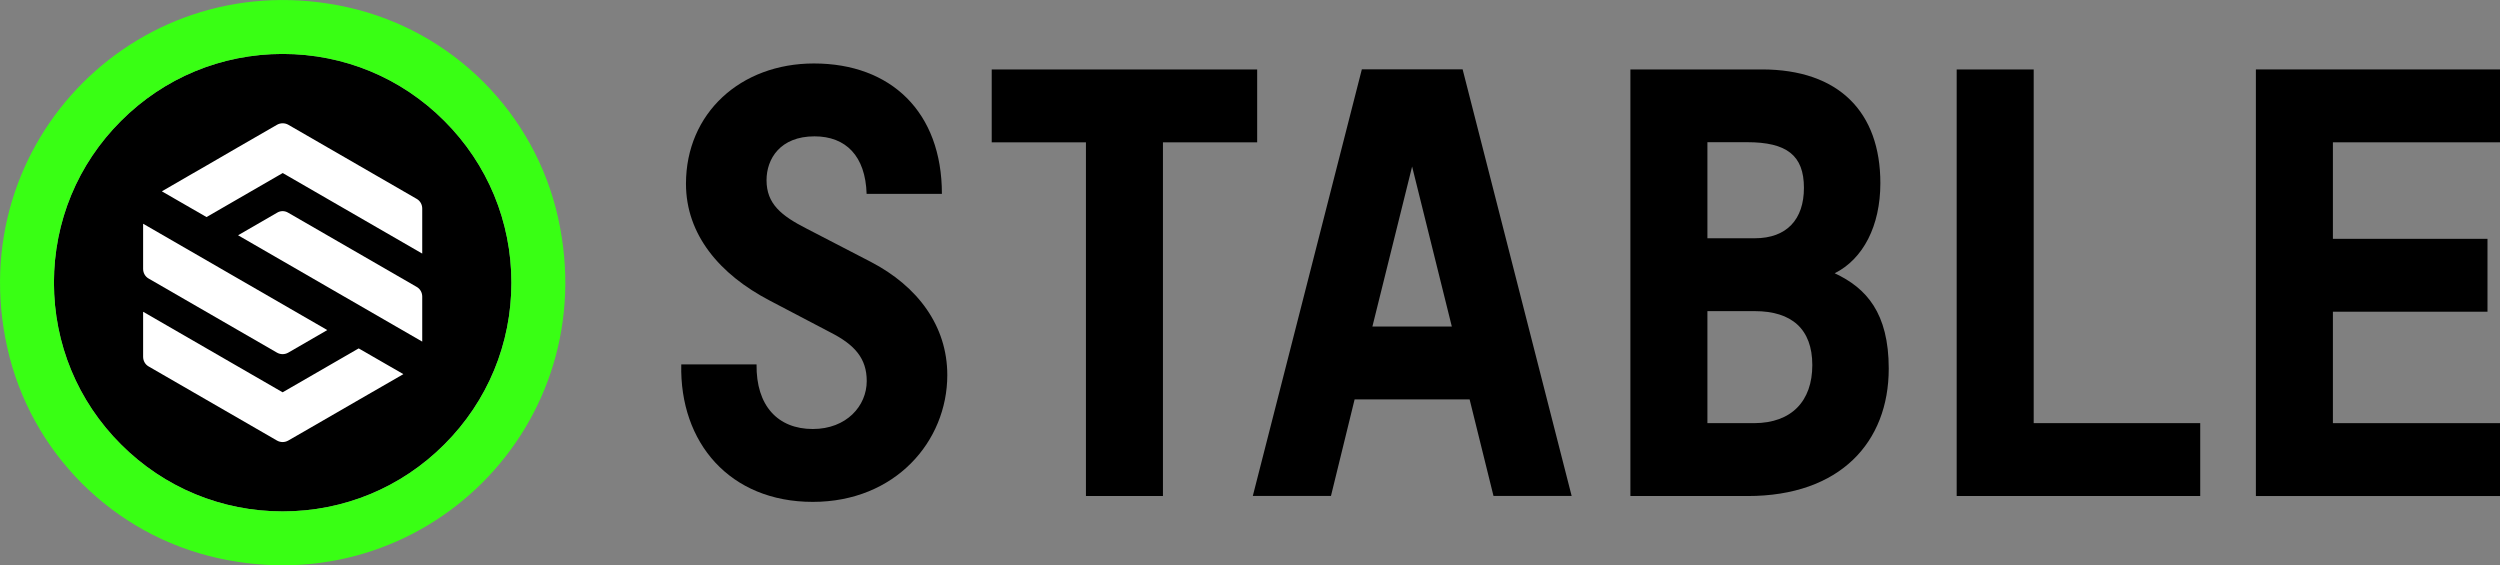<?xml version="1.0" encoding="utf-8"?>
<!-- Generator: Adobe Illustrator 24.2.1, SVG Export Plug-In . SVG Version: 6.00 Build 0)  -->
<svg version="1.1" id="Layer_1" xmlns="http://www.w3.org/2000/svg" xmlns:xlink="http://www.w3.org/1999/xlink" x="0px" y="0px"
	 viewBox="0 0 2178.3 492.6" style="enable-background:new 0 0 2178.3 492.6;" xml:space="preserve">
<rect x="0" y="0" width="2178.3" height="492.6" fill="#808080" stroke="none"/>
<style type="text/css">
	.st0{fill:#39FF14;}
	.st1{fill:#FFFFFF;}
</style>
<g>
	<path d="M387.2,105.4C349.6,67.7,299.5,47,246.3,47S143,67.7,105.4,105.4C67.7,143,47,193.1,47,246.3c0,53.2,20.7,103.3,58.4,140.9
		c37.6,37.6,87.7,58.4,140.9,58.4s103.3-20.7,140.9-58.4c37.6-37.6,58.4-87.7,58.4-140.9S424.9,143,387.2,105.4z"/>
	<path class="st0" d="M302.7,6.3C123-33.6-33.6,123,6.3,302.7C26.6,394.2,98.4,466,189.9,486.3c179.7,39.9,336.3-116.8,296.4-296.4
		C466,98.4,394.2,26.6,302.7,6.3z M246.3,445.6c-53.2,0-103.3-20.7-140.9-58.4C67.7,349.6,47,299.5,47,246.3
		c0-53.2,20.7-103.3,58.4-140.9C143,67.7,193.1,47,246.3,47s103.3,20.7,140.9,58.4c37.6,37.6,58.4,87.7,58.4,140.9
		c0,53.2-20.7,103.3-58.4,140.9C349.6,424.9,299.5,445.6,246.3,445.6z"/>
	<g>
		<path class="st1" d="M269,373.6l43.6-25.2l0,0l38.7-22.3c0.1,0,0.1-0.1,0-0.2l-38.7-22.3c0,0-0.1,0-0.1,0l-1.6,0.9l0,0l-64.6,37.3
			c0,0-0.1,0-0.1,0l-121.4-70.1c-0.1,0-0.1,0-0.1,0.1l0,39.1c0,3.5,1.8,6.7,4.8,8.4l111.9,64.6c3,1.7,6.7,1.7,9.7,0L269,373.6z"/>
		<path class="st1" d="M192.3,182l54-31.2c0,0,0.1,0,0.1,0l121.4,70.1c0.1,0,0.1,0,0.1-0.1l0-39.1c0-3.5-1.8-6.7-4.8-8.4
			l-111.9-64.6c-3-1.7-6.8-1.7-9.8,0l-34,19.6l0,0L180,144.2l0,0l-15.3,8.8l-1.2,0.7l0,0l-22.3,12.9c-0.1,0-0.1,0.1,0,0.2l38.7,22.3
			c0,0,0.1,0,0.1,0L192.3,182L192.3,182z"/>
		<path class="st1" d="M124.7,195.2l0,39.1c0,3.5,1.8,6.7,4.8,8.4l111.9,64.6c3,1.7,6.7,1.7,9.7,0l33.9-19.6c0.1,0,0.1-0.1,0-0.2
			l-160.2-92.5C124.8,195.1,124.7,195.1,124.7,195.2z"/>
		<path class="st1" d="M241.5,185.3l-33.9,19.6c-0.1,0-0.1,0.1,0,0.2l160.2,92.5c0.1,0,0.1,0,0.1-0.1l0-39.1c0-3.5-1.8-6.7-4.8-8.4
			l-111.9-64.6C248.1,183.5,244.5,183.5,241.5,185.3z"/>
	</g>
	<g>
		<path d="M593.6,317.5h65.6c-0.5,36.1,18.6,56.3,49,56.3c29.4,0,47-20.1,47-41.8c0-19.6-10.3-31.5-31.5-42.3l-53.2-27.9
			c-43.4-22.7-72.8-57.3-72.8-101.7c0-61.4,47.5-104.8,111.5-104.8c67.1,0,111.5,42.3,111.5,113.6h-65.6c-1-33-18.1-50.1-45.4-50.1
			c-29.9,0-41.8,19.6-41.8,38.2c0,20.7,12.9,31,35.1,42.3l55.8,28.9c40.8,21.2,66.6,55.8,66.6,98.6c0,57.8-45.4,110.5-117.2,110.5
			C635.9,437.3,592,385.7,593.6,317.5z"/>
		<path d="M1095.4,124h-82.1v308.2h-67.1V124h-82.1V60.5h231.3V124z"/>
		<path d="M1280.5,348h-100.2l-20.6,84.1h-68.1l95-371.7h87.8l95,371.7h-68.1L1280.5,348z M1265,284.5l-34.6-139.4l-34.6,139.4H1265
			z"/>
		<path d="M1645.7,321.2c0,64-42.3,111-122.9,111h-102.2V60.5h114.6c67.1,0,103.2,37.2,103.2,99.1c0,37.2-15,66.1-39.8,78.5
			C1626.1,250.9,1645.7,272.6,1645.7,321.2z M1487.7,124v83.6h41.3c27.9,0,42.8-16.5,42.8-43.9c0-28.4-15-39.8-49.6-39.8H1487.7z
			 M1579.1,318.1c0-31.5-18.1-47-50.1-47h-41.3v97.6h40.8C1561,368.6,1579.1,349.5,1579.1,318.1z"/>
		<path d="M1704.9,60.5h67.1v308.2h145.1v63.5h-212.2V60.5z"/>
		<path d="M2032.7,124v84.1h134.7v63.5h-134.7v97.1h145.6v63.5h-212.7V60.5h212.7V124H2032.7z"/>
	</g>
</g>
</svg>
